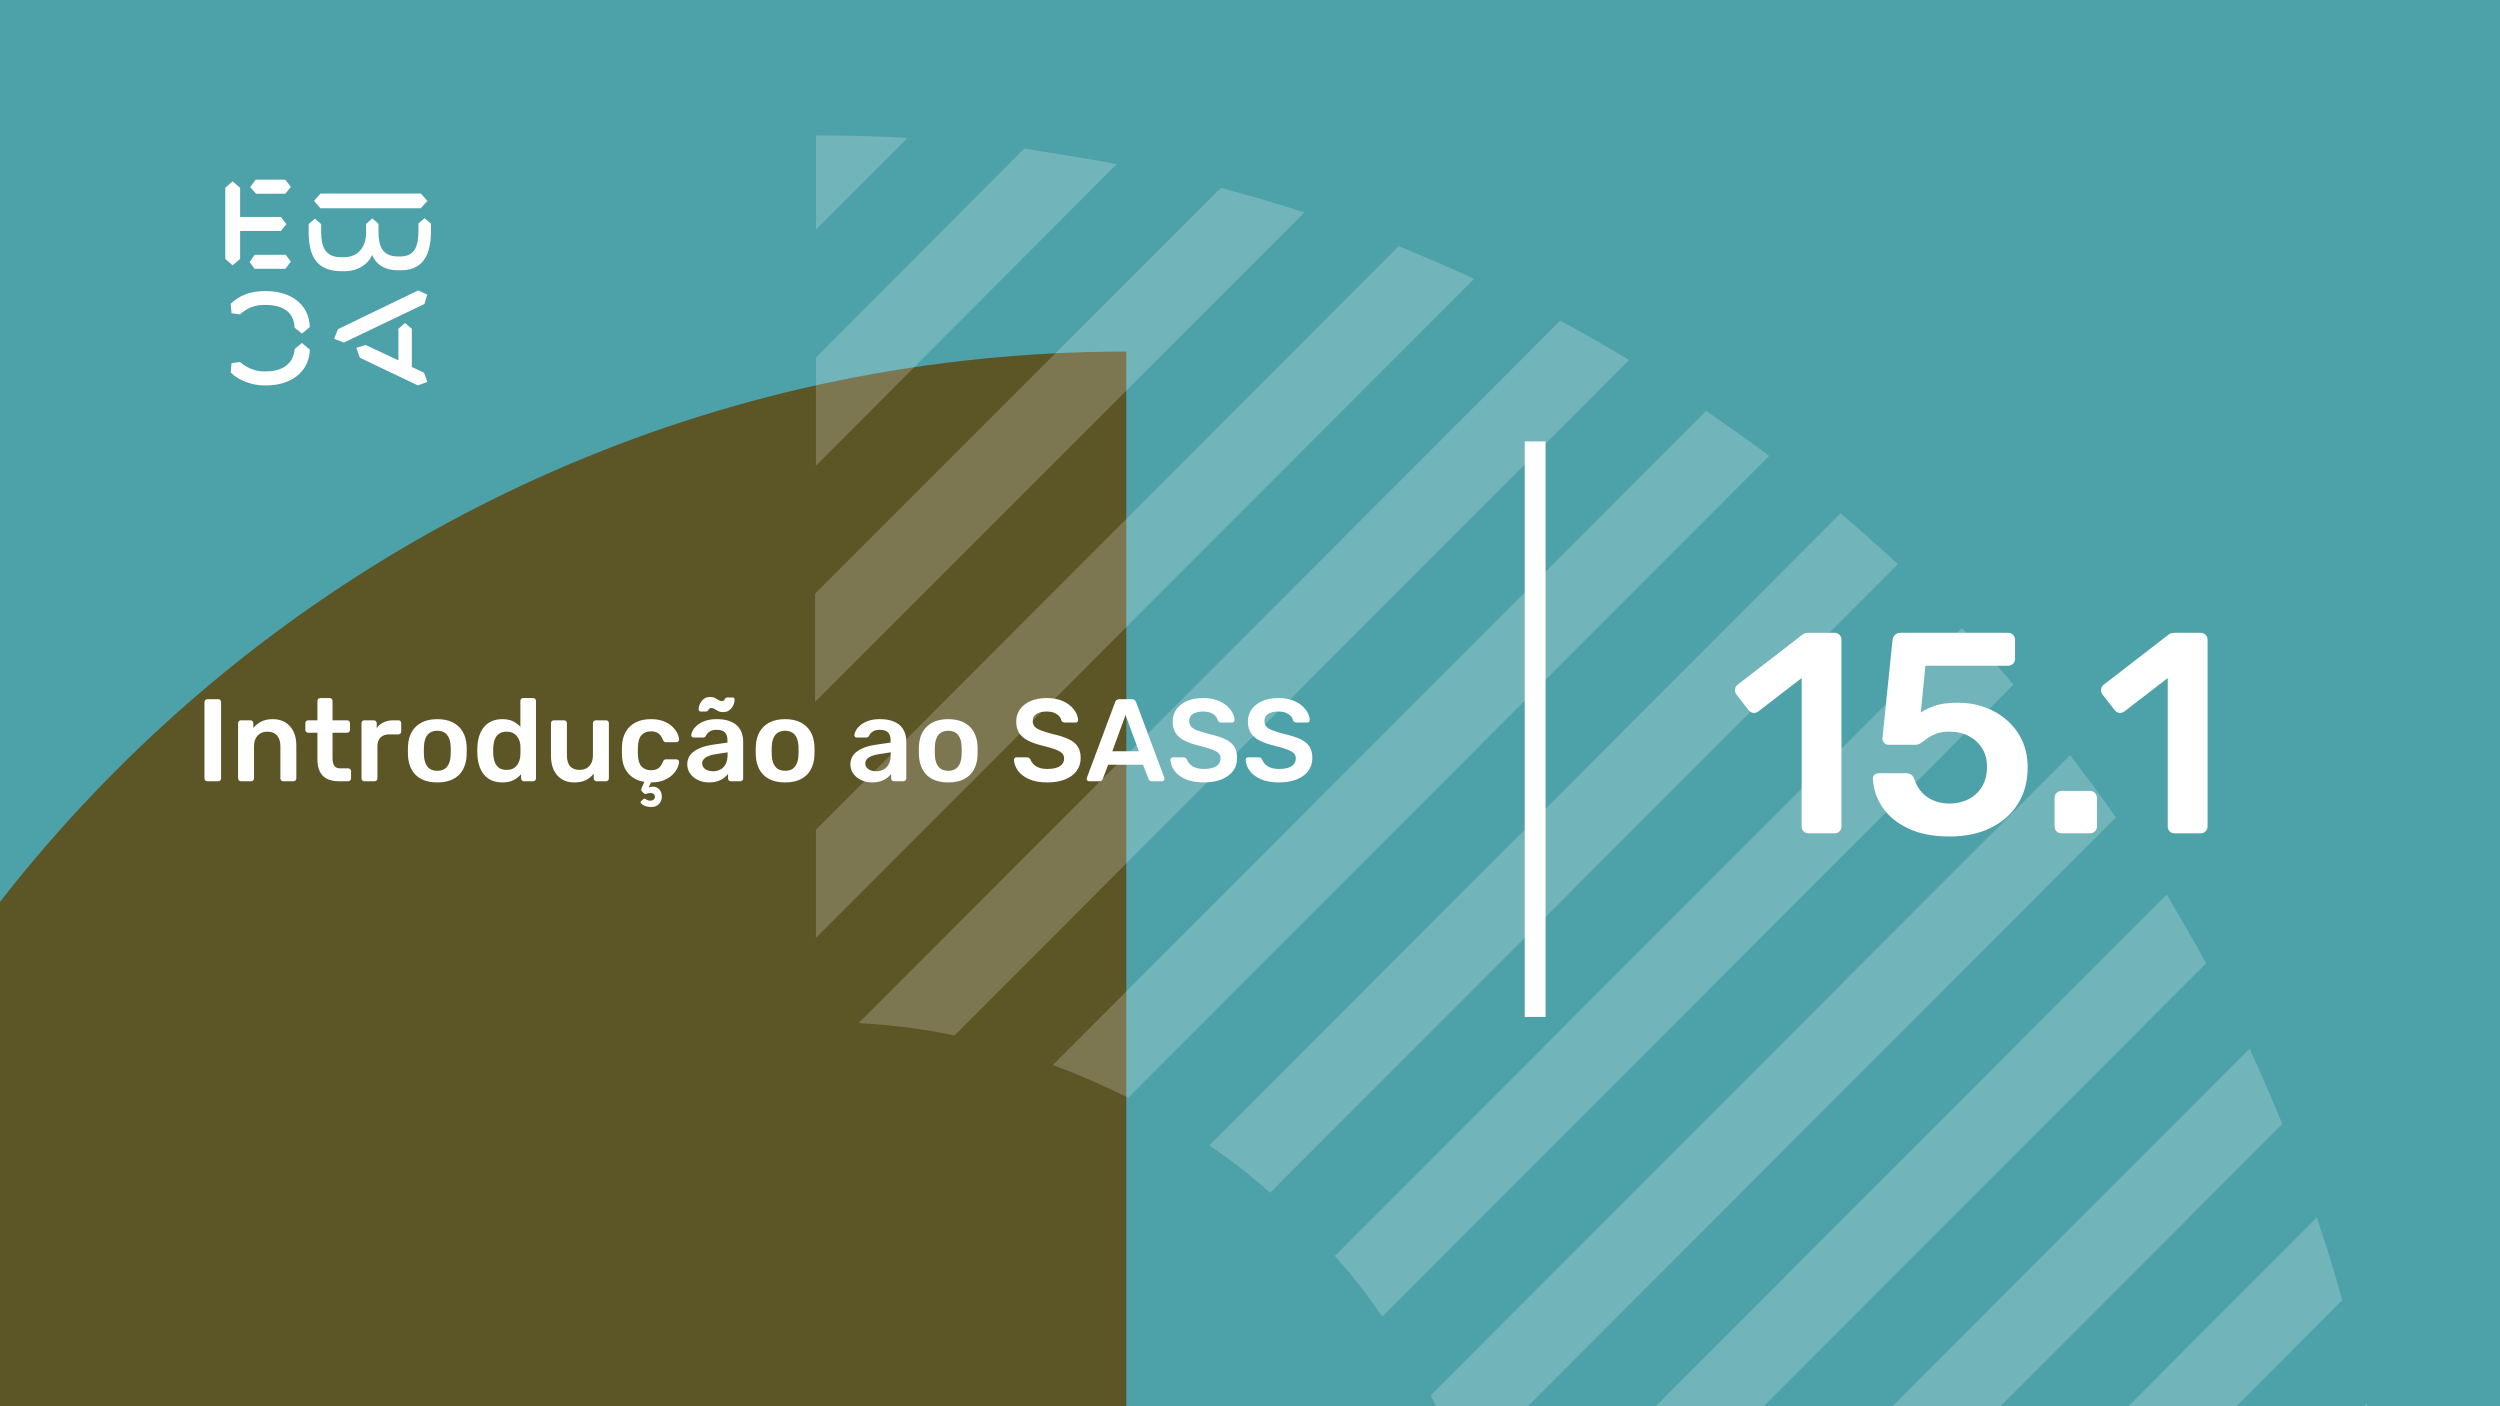 <svg xmlns="http://www.w3.org/2000/svg" version="1.1" xmlns:xlink="http://www.w3.org/1999/xlink" xmlns:svgjs="http://svgjs.dev/svgjs" viewBox="0 0 1920 1080" id="59970e41-7f1c-446d-aff0-c6c3076dcee7"><g><rect width="1920" height="1080" fill="#4da1a9"/></g><g fill="#5c5526"><path d="M865 270L865 2467C258.907 2467 -232 1976.03 -232 1369.87C-232 760.965 258.907 270 865 270Z"/></g><g fill="#ffffff" opacity="0.2"><path d="M1829.66 1149.02C1826.52 1125.1 1822.11 1101.18 1817.7 1077.89L1577.22 1318.37H1660.32L1829.66 1149.02Z"/><path d="M1798.82 998.567C1793.15 977.163 1786.23 955.759 1779.3 934.984L1395.92 1319H1479.02L1798.82 998.567Z"/><path d="M1752.86 863.214C1744.68 843.698 1736.5 824.183 1727.68 805.297L1214.61 1319H1297.71L1752.86 863.214Z"/><path d="M1694.32 739.83C1684.88 722.203 1674.17 704.576 1664.1 686.949L1147.89 1203.8C1152.92 1227.72 1156.7 1251.64 1158.59 1276.19L1694.32 739.83Z"/><path d="M1625.07 627.77C1613.73 611.402 1601.77 595.664 1589.81 579.926L1098.78 1071.59C1108.22 1089.85 1117.03 1109.36 1124.59 1128.88L1625.07 627.77Z"/><path d="M1546.38 525.789C1533.79 510.68 1520.57 496.201 1506.72 482.352L1025.12 964.574C1038.35 979.053 1050.31 994.791 1061.64 1011.16L1546.38 525.789Z"/><path d="M1457.61 433.249C1443.13 420.029 1428.65 406.809 1413.54 394.219L928.802 879.589C945.17 890.92 960.908 902.881 975.387 916.101L1457.61 433.249Z"/><path d="M1358.78 350.148C1343.04 338.187 1326.67 326.855 1310.3 315.523L808.564 817.891C828.709 825.445 847.595 833.629 866.481 843.072L1358.78 350.148Z"/><path d="M1251.12 276.495C1233.5 265.793 1215.87 255.72 1198.24 246.277L659.364 785.787C684.545 787.046 709.097 790.194 733.019 795.23L1251.12 276.495Z"/><path d="M1132.14 214.166C1113.26 205.352 1093.74 197.168 1074.23 188.984L626.627 637.212V720.31L1132.14 214.166Z"/><path d="M1001.83 163.175C980.427 156.25 959.023 149.955 937.619 144.289L626 455.908V539.006L1001.83 163.175Z"/><path d="M857.666 126.035C834.373 121.628 810.451 117.851 786.529 114.074L626.627 274.605V357.703L857.666 126.035Z"/><path d="M626.626 176.396L697.134 105.889C673.841 104.629 650.548 104 626.626 104V176.396Z"/></g><g><path d="M178.635 139.281L184.422 144.246V166.626H215.704L219.958 172.147L215.69 177.397H184.422V198.795L178.635 203.747L173 198.795V144.232L178.635 139.281ZM195.554 195.68H219.406L223.397 200.915L219.143 206.45H195.554L191.7 201.342L195.554 195.68ZM196.382 138H219.129L223.383 143.52L219.129 148.77H196.659L192.115 143.677L196.382 138ZM323.155 148.628L328.251 154.291L323.155 159.968H246.13L241.172 154.291L246.13 148.628H323.155ZM237.043 172.147L241.849 167.893L246.669 172.147V178.393C246.669 188.879 249.417 197.515 261.668 197.515H264.14C275.147 197.515 281.197 189.86 281.197 177.952V172.005L285.879 167.75L290.699 171.862V178.379C290.699 189.007 293.723 196.946 305.56 196.946H307.618C319.178 196.946 321.235 187.869 321.373 177.952V171.578L326.056 167.608L331 171.72V178.094C330.862 191.838 327.285 207.574 308.032 207.574H305.974C294.552 207.574 288.365 202.324 285.892 195.808C283.006 202.466 275.299 208.286 264.844 208.286H262.358C242.553 208.286 237.194 195.964 237.056 178.663V172.147H237.043ZM276.391 274.744L273.642 267.089L280.796 264.969L305.974 276.721V252.491L311.07 248.095L316.291 252.491V281.829L325.641 286.226L328.251 293.311L320.959 296L276.391 274.744ZM321.235 223.011L328.113 226.27L325.917 233.497L264.002 263.119L256.571 260.146L259.596 252.776L321.235 223.011ZM231.905 263.404L237.954 268.512C237.402 286.51 222.403 296 204.669 296H202.874C194.062 296 183.759 292.6 177.157 286.083L177.834 278.855L184.298 278.002C189.118 282.256 195.858 285.229 202.183 285.229H204.117C216.091 285.229 225.303 280.136 226.27 268.085L231.905 263.404ZM226.256 251.638C225.704 239.16 216.629 234.209 204.103 234.209H202.169C194.739 234.209 189.104 237.182 184.284 241.436L177.834 240.583L177.143 233.355C183.745 226.696 192.957 223.58 202.597 223.58H204.517C222.403 223.58 237.402 232.942 237.94 251.211L231.891 256.176L226.256 251.638Z" fill="#ffffff"/></g><path d="M1171 781L1171 339L1187 339L1187 781L1171 781Z" fill="#ffffff"/><g fill="#ffffff" id="info-group"><path d="M167.64 600L159.18 600Q158.28 600 157.65 599.37Q157.02 598.74 157.02 597.84L157.02 597.84L157.02 539.16Q157.02 538.26 157.65 537.63Q158.28 537 159.18 537L159.18 537L167.64 537Q168.63 537 169.215 537.63Q169.8 538.26 169.8 539.16L169.8 539.16L169.8 597.84Q169.8 598.74 169.215 599.37Q168.63 600 167.64 600L167.64 600ZM192.93 600L185.01 600Q184.11 600 183.48 599.37Q182.85 598.74 182.85 597.84L182.85 597.84L182.85 555.36Q182.85 554.46 183.48 553.83Q184.11 553.2 185.01 553.2L185.01 553.2L192.39 553.2Q193.29 553.2 193.92 553.83Q194.55 554.46 194.55 555.36L194.55 555.36L194.55 559.05Q196.89 556.17 200.535 554.235Q204.18 552.3 209.58 552.3L209.58 552.3Q215.07 552.3 219.12 554.775Q223.17 557.25 225.375 561.75Q227.58 566.25 227.58 572.55L227.58 572.55L227.58 597.84Q227.58 598.74 226.95 599.37Q226.32 600 225.42 600L225.42 600L217.5 600Q216.6 600 215.97 599.37Q215.34 598.74 215.34 597.84L215.34 597.84L215.34 573.09Q215.34 567.87 212.775 564.9Q210.21 561.93 205.35 561.93L205.35 561.93Q200.67 561.93 197.88 564.9Q195.09 567.87 195.09 573.09L195.09 573.09L195.09 597.84Q195.09 598.74 194.46 599.37Q193.83 600 192.93 600L192.93 600ZM267.45 600L260.16 600Q254.76 600 251.07 598.11Q247.38 596.22 245.58 592.485Q243.78 588.75 243.78 583.17L243.78 583.17L243.78 562.74L236.67 562.74Q235.77 562.74 235.14 562.11Q234.51 561.48 234.51 560.49L234.51 560.49L234.51 555.36Q234.51 554.46 235.14 553.83Q235.77 553.2 236.67 553.2L236.67 553.2L243.78 553.2L243.78 538.26Q243.78 537.36 244.365 536.73Q244.95 536.1 245.94 536.1L245.94 536.1L253.23 536.1Q254.13 536.1 254.76 536.73Q255.39 537.36 255.39 538.26L255.39 538.26L255.39 553.2L266.64 553.2Q267.54 553.2 268.17 553.83Q268.8 554.46 268.8 555.36L268.8 555.36L268.8 560.49Q268.8 561.48 268.17 562.11Q267.54 562.74 266.64 562.74L266.64 562.74L255.39 562.74L255.39 582.27Q255.39 585.96 256.695 588.03Q258 590.1 261.24 590.1L261.24 590.1L267.45 590.1Q268.35 590.1 268.98 590.73Q269.61 591.36 269.61 592.26L269.61 592.26L269.61 597.84Q269.61 598.74 268.98 599.37Q268.35 600 267.45 600L267.45 600ZM287.61 600L279.78 600Q278.88 600 278.25 599.37Q277.62 598.74 277.62 597.84L277.62 597.84L277.62 555.45Q277.62 554.46 278.25 553.83Q278.88 553.2 279.78 553.2L279.78 553.2L287.07 553.2Q287.97 553.2 288.645 553.83Q289.32 554.46 289.32 555.45L289.32 555.45L289.32 559.14Q291.39 556.26 294.675 554.73Q297.96 553.2 302.28 553.2L302.28 553.2L305.97 553.2Q306.96 553.2 307.545 553.83Q308.13 554.46 308.13 555.36L308.13 555.36L308.13 561.84Q308.13 562.74 307.545 563.37Q306.96 564 305.97 564L305.97 564L298.95 564Q294.63 564 292.245 566.385Q289.86 568.77 289.86 573.09L289.86 573.09L289.86 597.84Q289.86 598.74 289.23 599.37Q288.6 600 287.61 600L287.61 600ZM335.85 600.9L335.85 600.9Q328.65 600.9 323.745 598.38Q318.84 595.86 316.275 591.27Q313.71 586.68 313.35 580.56L313.35 580.56Q313.26 578.94 313.26 576.6Q313.26 574.26 313.35 572.64L313.35 572.64Q313.71 566.43 316.365 561.885Q319.02 557.34 323.925 554.82Q328.83 552.3 335.85 552.3L335.85 552.3Q342.87 552.3 347.775 554.82Q352.68 557.34 355.335 561.885Q357.99 566.43 358.35 572.64L358.35 572.64Q358.44 574.26 358.44 576.6Q358.44 578.94 358.35 580.56L358.35 580.56Q357.99 586.68 355.425 591.27Q352.86 595.86 347.955 598.38Q343.05 600.9 335.85 600.9ZM335.85 591.99L335.85 591.99Q340.62 591.99 343.23 588.975Q345.84 585.96 346.11 580.11L346.11 580.11Q346.2 578.76 346.2 576.6Q346.2 574.44 346.11 573.09L346.11 573.09Q345.84 567.24 343.23 564.225Q340.62 561.21 335.85 561.21L335.85 561.21Q331.08 561.21 328.47 564.225Q325.86 567.24 325.59 573.09L325.59 573.09Q325.5 574.44 325.5 576.6Q325.5 578.76 325.59 580.11L325.59 580.11Q325.86 585.96 328.47 588.975Q331.08 591.99 335.85 591.99ZM385.8 600.9L385.8 600.9Q381.12 600.9 377.565 599.325Q374.01 597.75 371.67 594.87Q369.33 591.99 368.07 588.075Q366.81 584.16 366.63 579.48L366.63 579.48Q366.54 577.86 366.54 576.555Q366.54 575.25 366.63 573.63L366.63 573.63Q366.81 569.13 368.025 565.26Q369.24 561.39 371.625 558.465Q374.01 555.54 377.565 553.92Q381.12 552.3 385.8 552.3L385.8 552.3Q390.66 552.3 394.035 553.965Q397.41 555.63 399.66 558.24L399.66 558.24L399.66 538.26Q399.66 537.36 400.245 536.73Q400.83 536.1 401.82 536.1L401.82 536.1L409.47 536.1Q410.37 536.1 411 536.73Q411.63 537.36 411.63 538.26L411.63 538.26L411.63 597.84Q411.63 598.74 411 599.37Q410.37 600 409.47 600L409.47 600L402.36 600Q401.37 600 400.785 599.37Q400.2 598.74 400.2 597.84L400.2 597.84L400.2 594.51Q397.95 597.3 394.485 599.1Q391.02 600.9 385.8 600.9ZM389.13 591.27L389.13 591.27Q392.91 591.27 395.16 589.56Q397.41 587.85 398.49 585.195Q399.57 582.54 399.66 579.75L399.66 579.75Q399.75 578.13 399.75 576.285Q399.75 574.44 399.66 572.82L399.66 572.82Q399.57 570.12 398.4 567.645Q397.23 565.17 394.98 563.55Q392.73 561.93 389.13 561.93L389.13 561.93Q385.35 561.93 383.145 563.595Q380.94 565.26 379.95 567.96Q378.96 570.66 378.78 573.9L378.78 573.9Q378.69 576.6 378.78 579.3L378.78 579.3Q378.96 582.54 379.95 585.24Q380.94 587.94 383.145 589.605Q385.35 591.27 389.13 591.27ZM440.97 600.9L440.97 600.9Q435.48 600.9 431.475 598.425Q427.47 595.95 425.31 591.405Q423.15 586.86 423.15 580.65L423.15 580.65L423.15 555.36Q423.15 554.46 423.78 553.83Q424.41 553.2 425.31 553.2L425.31 553.2L433.23 553.2Q434.22 553.2 434.805 553.83Q435.39 554.46 435.39 555.36L435.39 555.36L435.39 580.11Q435.39 591.27 445.2 591.27L445.2 591.27Q449.88 591.27 452.625 588.3Q455.37 585.33 455.37 580.11L455.37 580.11L455.37 555.36Q455.37 554.46 456 553.83Q456.63 553.2 457.53 553.2L457.53 553.2L465.45 553.2Q466.35 553.2 466.98 553.83Q467.61 554.46 467.61 555.36L467.61 555.36L467.61 597.84Q467.61 598.74 466.98 599.37Q466.35 600 465.45 600L465.45 600L458.16 600Q457.17 600 456.585 599.37Q456 598.74 456 597.84L456 597.84L456 594.15Q453.57 597.3 449.97 599.1Q446.37 600.9 440.97 600.9ZM499.65 619.8L499.65 619.8Q497.13 619.71 495.195 618.9Q493.26 618.09 492.405 617.01Q491.55 615.93 492.45 615.21L492.45 615.21L493.98 613.86Q494.79 613.14 495.375 613.455Q495.96 613.77 496.905 614.355Q497.85 614.94 499.65 614.94L499.65 614.94Q501 614.94 501.99 614.085Q502.98 613.23 502.98 611.88L502.98 611.88Q502.98 610.62 502.035 609.81Q501.09 609 499.65 609L499.65 609Q498.39 609 497.49 609.315Q496.59 609.63 495.87 609.765Q495.15 609.9 494.43 609.18L494.43 609.18L492.81 607.56Q492.27 606.93 492.45 606.255Q492.63 605.58 492.99 604.77L492.99 604.77L494.88 600.45Q487.14 599.28 482.55 594.015Q477.96 588.75 477.69 580.2L477.69 580.2Q477.6 578.85 477.6 576.645Q477.6 574.44 477.69 573L477.69 573Q477.96 566.43 480.705 561.795Q483.45 557.16 488.355 554.73Q493.26 552.3 499.74 552.3L499.74 552.3Q505.5 552.3 509.55 553.875Q513.6 555.45 516.21 557.925Q518.82 560.4 520.125 563.055Q521.43 565.71 521.52 567.87L521.52 567.87Q521.61 568.86 520.935 569.445Q520.26 570.03 519.36 570.03L519.36 570.03L511.44 570.03Q510.54 570.03 510.045 569.58Q509.55 569.13 509.1 568.23L509.1 568.23Q507.75 564.63 505.545 563.145Q503.34 561.66 499.92 561.66L499.92 561.66Q495.42 561.66 492.765 564.495Q490.11 567.33 489.93 573.45L489.93 573.45Q489.75 576.87 489.93 579.75L489.93 579.75Q490.11 585.96 492.765 588.75Q495.42 591.54 499.92 591.54L499.92 591.54Q503.43 591.54 505.59 590.055Q507.75 588.57 509.1 584.97L509.1 584.97Q509.55 584.07 510.045 583.62Q510.54 583.17 511.44 583.17L511.44 583.17L519.36 583.17Q520.26 583.17 520.935 583.755Q521.61 584.34 521.52 585.33L521.52 585.33Q521.43 587.31 520.17 589.965Q518.91 592.62 516.39 595.095Q513.87 597.57 509.82 599.235Q505.77 600.9 500.01 600.9L500.01 600.9L498.12 604.77Q498.66 604.5 499.605 604.32Q500.55 604.14 501.27 604.14L501.27 604.14Q504.42 604.14 506.355 606.3Q508.29 608.46 508.29 611.79L508.29 611.79Q508.29 615.21 506.04 617.55Q503.79 619.89 499.65 619.8ZM544.47 600.9L544.47 600.9Q539.79 600.9 536.01 599.055Q532.23 597.21 530.025 594.105Q527.82 591 527.82 587.13L527.82 587.13Q527.82 580.83 532.95 577.095Q538.08 573.36 546.36 572.1L546.36 572.1L558.69 570.3L558.69 568.41Q558.69 564.63 556.8 562.56Q554.91 560.49 550.32 560.49L550.32 560.49Q547.08 560.49 545.055 561.795Q543.03 563.1 542.04 565.26L542.04 565.26Q541.32 566.43 539.97 566.43L539.97 566.43L532.86 566.43Q531.87 566.43 531.375 565.89Q530.88 565.35 530.88 564.45L530.88 564.45Q530.97 563.01 532.095 560.94Q533.22 558.87 535.515 556.935Q537.81 555 541.5 553.65Q545.19 552.3 550.41 552.3L550.41 552.3Q556.08 552.3 559.995 553.695Q563.91 555.09 566.25 557.43Q568.59 559.77 569.67 562.92Q570.75 566.07 570.75 569.58L570.75 569.58L570.75 597.84Q570.75 598.74 570.12 599.37Q569.49 600 568.59 600L568.59 600L561.3 600Q560.31 600 559.725 599.37Q559.14 598.74 559.14 597.84L559.14 597.84L559.14 594.33Q557.97 595.95 555.99 597.48Q554.01 599.01 551.175 599.955Q548.34 600.9 544.47 600.9ZM547.53 592.35L547.53 592.35Q550.68 592.35 553.245 591Q555.81 589.65 557.295 586.815Q558.78 583.98 558.78 579.66L558.78 579.66L558.78 577.77L549.78 579.21Q544.47 580.02 541.86 581.82Q539.25 583.62 539.25 586.23L539.25 586.23Q539.25 588.21 540.465 589.605Q541.68 591 543.57 591.675Q545.46 592.35 547.53 592.35ZM555.36 546.9L555.36 546.9Q553.02 546.9 551.58 546.135Q550.14 545.37 548.925 544.56Q547.71 543.75 546.27 543.75L546.27 543.75Q545.1 543.75 544.605 544.425Q544.11 545.1 543.66 545.775Q543.21 546.45 542.22 546.45L542.22 546.45L538.08 546.45Q537.45 546.45 537 546Q536.55 545.55 536.55 544.92L536.55 544.92Q536.55 543.57 537.045 541.905Q537.54 540.24 538.62 538.71Q539.7 537.18 541.365 536.235Q543.03 535.29 545.28 535.29L545.28 535.29Q547.71 535.29 549.15 536.055Q550.59 536.82 551.805 537.63Q553.02 538.44 554.46 538.44L554.46 538.44Q555.63 538.44 556.125 537.72Q556.62 537 557.07 536.325Q557.52 535.65 558.51 535.65L558.51 535.65L562.65 535.65Q563.37 535.65 563.775 536.145Q564.18 536.64 564.18 537.27L564.18 537.27Q564.18 538.62 563.685 540.285Q563.19 541.95 562.11 543.48Q561.03 545.01 559.365 545.955Q557.7 546.9 555.36 546.9ZM602.97 600.9L602.97 600.9Q595.77 600.9 590.865 598.38Q585.96 595.86 583.395 591.27Q580.83 586.68 580.47 580.56L580.47 580.56Q580.38 578.94 580.38 576.6Q580.38 574.26 580.47 572.64L580.47 572.64Q580.83 566.43 583.485 561.885Q586.14 557.34 591.045 554.82Q595.95 552.3 602.97 552.3L602.97 552.3Q609.99 552.3 614.895 554.82Q619.8 557.34 622.455 561.885Q625.11 566.43 625.47 572.64L625.47 572.64Q625.56 574.26 625.56 576.6Q625.56 578.94 625.47 580.56L625.47 580.56Q625.11 586.68 622.545 591.27Q619.98 595.86 615.075 598.38Q610.17 600.9 602.97 600.9ZM602.97 591.99L602.97 591.99Q607.74 591.99 610.35 588.975Q612.96 585.96 613.23 580.11L613.23 580.11Q613.32 578.76 613.32 576.6Q613.32 574.44 613.23 573.09L613.23 573.09Q612.96 567.24 610.35 564.225Q607.74 561.21 602.97 561.21L602.97 561.21Q598.2 561.21 595.59 564.225Q592.98 567.24 592.71 573.09L592.71 573.09Q592.62 574.44 592.62 576.6Q592.62 578.76 592.71 580.11L592.71 580.11Q592.98 585.96 595.59 588.975Q598.2 591.99 602.97 591.99ZM669.75 600.9L669.75 600.9Q665.07 600.9 661.29 599.055Q657.51 597.21 655.305 594.105Q653.1 591 653.1 587.13L653.1 587.13Q653.1 580.83 658.23 577.095Q663.36 573.36 671.64 572.1L671.64 572.1L683.97 570.3L683.97 568.41Q683.97 564.63 682.08 562.56Q680.19 560.49 675.6 560.49L675.6 560.49Q672.36 560.49 670.335 561.795Q668.31 563.1 667.32 565.26L667.32 565.26Q666.6 566.43 665.25 566.43L665.25 566.43L658.14 566.43Q657.15 566.43 656.655 565.89Q656.16 565.35 656.16 564.45L656.16 564.45Q656.25 563.01 657.375 560.94Q658.5 558.87 660.795 556.935Q663.09 555 666.78 553.65Q670.47 552.3 675.69 552.3L675.69 552.3Q681.36 552.3 685.275 553.695Q689.19 555.09 691.53 557.43Q693.87 559.77 694.95 562.92Q696.03 566.07 696.03 569.58L696.03 569.58L696.03 597.84Q696.03 598.74 695.4 599.37Q694.77 600 693.87 600L693.87 600L686.58 600Q685.59 600 685.005 599.37Q684.42 598.74 684.42 597.84L684.42 597.84L684.42 594.33Q683.25 595.95 681.27 597.48Q679.29 599.01 676.455 599.955Q673.62 600.9 669.75 600.9ZM672.81 592.35L672.81 592.35Q675.96 592.35 678.525 591Q681.09 589.65 682.575 586.815Q684.06 583.98 684.06 579.66L684.06 579.66L684.06 577.77L675.06 579.21Q669.75 580.02 667.14 581.82Q664.53 583.62 664.53 586.23L664.53 586.23Q664.53 588.21 665.745 589.605Q666.96 591 668.85 591.675Q670.74 592.35 672.81 592.35ZM728.25 600.9L728.25 600.9Q721.05 600.9 716.145 598.38Q711.24 595.86 708.675 591.27Q706.11 586.68 705.75 580.56L705.75 580.56Q705.66 578.94 705.66 576.6Q705.66 574.26 705.75 572.64L705.75 572.64Q706.11 566.43 708.765 561.885Q711.42 557.34 716.325 554.82Q721.23 552.3 728.25 552.3L728.25 552.3Q735.27 552.3 740.175 554.82Q745.08 557.34 747.735 561.885Q750.39 566.43 750.75 572.64L750.75 572.64Q750.84 574.26 750.84 576.6Q750.84 578.94 750.75 580.56L750.75 580.56Q750.39 586.68 747.825 591.27Q745.26 595.86 740.355 598.38Q735.45 600.9 728.25 600.9ZM728.25 591.99L728.25 591.99Q733.02 591.99 735.63 588.975Q738.24 585.96 738.51 580.11L738.51 580.11Q738.6 578.76 738.6 576.6Q738.6 574.44 738.51 573.09L738.51 573.09Q738.24 567.24 735.63 564.225Q733.02 561.21 728.25 561.21L728.25 561.21Q723.48 561.21 720.87 564.225Q718.26 567.24 717.99 573.09L717.99 573.09Q717.9 574.44 717.9 576.6Q717.9 578.76 717.99 580.11L717.99 580.11Q718.26 585.96 720.87 588.975Q723.48 591.99 728.25 591.99ZM804.39 600.9L804.39 600.9Q796.02 600.9 790.395 598.425Q784.77 595.95 781.845 591.945Q778.92 587.94 778.74 583.53L778.74 583.53Q778.74 582.72 779.28 582.18Q779.82 581.64 780.63 581.64L780.63 581.64L788.64 581.64Q789.81 581.64 790.395 582.135Q790.98 582.63 791.43 583.35L791.43 583.35Q791.97 585.06 793.5 586.725Q795.03 588.39 797.685 589.47Q800.34 590.55 804.39 590.55L804.39 590.55Q810.87 590.55 814.065 588.39Q817.26 586.23 817.26 582.54L817.26 582.54Q817.26 579.93 815.55 578.355Q813.84 576.78 810.285 575.475Q806.73 574.17 800.88 572.73L800.88 572.73Q794.13 571.11 789.585 568.815Q785.04 566.52 782.745 563.01Q780.45 559.5 780.45 554.1L780.45 554.1Q780.45 548.88 783.285 544.83Q786.12 540.78 791.385 538.44Q796.65 536.1 803.94 536.1L803.94 536.1Q809.79 536.1 814.29 537.675Q818.79 539.25 821.76 541.815Q824.73 544.38 826.305 547.305Q827.88 550.23 827.97 553.02L827.97 553.02Q827.97 553.74 827.475 554.325Q826.98 554.91 826.08 554.91L826.08 554.91L817.71 554.91Q816.99 554.91 816.27 554.55Q815.55 554.19 815.1 553.2L815.1 553.2Q814.56 550.41 811.59 548.43Q808.62 546.45 803.94 546.45L803.94 546.45Q799.08 546.45 796.11 548.25Q793.14 550.05 793.14 553.83L793.14 553.83Q793.14 556.35 794.625 558.015Q796.11 559.68 799.395 560.94Q802.68 562.2 808.08 563.64L808.08 563.64Q815.73 565.35 820.59 567.6Q825.45 569.85 827.7 573.315Q829.95 576.78 829.95 582.09L829.95 582.09Q829.95 588.03 826.755 592.215Q823.56 596.4 817.8 598.65Q812.04 600.9 804.39 600.9ZM844.26 600L836.43 600Q835.71 600 835.125 599.46Q834.54 598.92 834.54 598.11L834.54 598.11Q834.54 597.75 834.72 597.3L834.72 597.3L856.41 539.25Q856.68 538.35 857.445 537.675Q858.21 537 859.56 537L859.56 537L869.37 537Q870.72 537 871.44 537.675Q872.16 538.35 872.52 539.25L872.52 539.25L894.21 597.3Q894.3 597.75 894.3 598.11L894.3 598.11Q894.3 598.92 893.76 599.46Q893.22 600 892.5 600L892.5 600L884.67 600Q883.41 600 882.825 599.415Q882.24 598.83 882.06 598.29L882.06 598.29L877.83 587.31L851.1 587.31L846.87 598.29Q846.69 598.83 846.105 599.415Q845.52 600 844.26 600L844.26 600ZM864.42 549.15L854.25 576.96L874.68 576.96L864.42 549.15ZM924.54 600.9L924.54 600.9Q916.17 600.9 910.545 598.425Q904.92 595.95 901.995 591.945Q899.07 587.94 898.89 583.53L898.89 583.53Q898.89 582.72 899.43 582.18Q899.97 581.64 900.78 581.64L900.78 581.64L908.79 581.64Q909.96 581.64 910.545 582.135Q911.13 582.63 911.58 583.35L911.58 583.35Q912.12 585.06 913.65 586.725Q915.18 588.39 917.835 589.47Q920.49 590.55 924.54 590.55L924.54 590.55Q931.02 590.55 934.215 588.39Q937.41 586.23 937.41 582.54L937.41 582.54Q937.41 579.93 935.7 578.355Q933.99 576.78 930.435 575.475Q926.88 574.17 921.03 572.73L921.03 572.73Q914.28 571.11 909.735 568.815Q905.19 566.52 902.895 563.01Q900.6 559.5 900.6 554.1L900.6 554.1Q900.6 548.88 903.435 544.83Q906.27 540.78 911.535 538.44Q916.8 536.1 924.09 536.1L924.09 536.1Q929.94 536.1 934.44 537.675Q938.94 539.25 941.91 541.815Q944.88 544.38 946.455 547.305Q948.03 550.23 948.12 553.02L948.12 553.02Q948.12 553.74 947.625 554.325Q947.13 554.91 946.23 554.91L946.23 554.91L937.86 554.91Q937.14 554.91 936.42 554.55Q935.7 554.19 935.25 553.2L935.25 553.2Q934.71 550.41 931.74 548.43Q928.77 546.45 924.09 546.45L924.09 546.45Q919.23 546.45 916.26 548.25Q913.29 550.05 913.29 553.83L913.29 553.83Q913.29 556.35 914.775 558.015Q916.26 559.68 919.545 560.94Q922.83 562.2 928.23 563.64L928.23 563.64Q935.88 565.35 940.74 567.6Q945.6 569.85 947.85 573.315Q950.1 576.78 950.1 582.09L950.1 582.09Q950.1 588.03 946.905 592.215Q943.71 596.4 937.95 598.65Q932.19 600.9 924.54 600.9ZM982.32 600.9L982.32 600.9Q973.95 600.9 968.325 598.425Q962.7 595.95 959.775 591.945Q956.85 587.94 956.67 583.53L956.67 583.53Q956.67 582.72 957.21 582.18Q957.75 581.64 958.56 581.64L958.56 581.64L966.57 581.64Q967.74 581.64 968.325 582.135Q968.91 582.63 969.36 583.35L969.36 583.35Q969.9 585.06 971.43 586.725Q972.96 588.39 975.615 589.47Q978.27 590.55 982.32 590.55L982.32 590.55Q988.8 590.55 991.995 588.39Q995.19 586.23 995.19 582.54L995.19 582.54Q995.19 579.93 993.48 578.355Q991.77 576.78 988.215 575.475Q984.66 574.17 978.81 572.73L978.81 572.73Q972.06 571.11 967.515 568.815Q962.97 566.52 960.675 563.01Q958.38 559.5 958.38 554.1L958.38 554.1Q958.38 548.88 961.215 544.83Q964.05 540.78 969.315 538.44Q974.58 536.1 981.87 536.1L981.87 536.1Q987.72 536.1 992.22 537.675Q996.72 539.25 999.69 541.815Q1002.66 544.38 1004.235 547.305Q1005.81 550.23 1005.9 553.02L1005.9 553.02Q1005.9 553.74 1005.405 554.325Q1004.91 554.91 1004.01 554.91L1004.01 554.91L995.64 554.91Q994.92 554.91 994.2 554.55Q993.48 554.19 993.03 553.2L993.03 553.2Q992.49 550.41 989.52 548.43Q986.55 546.45 981.87 546.45L981.87 546.45Q977.01 546.45 974.04 548.25Q971.07 550.05 971.07 553.83L971.07 553.83Q971.07 556.35 972.555 558.015Q974.04 559.68 977.325 560.94Q980.61 562.2 986.01 563.64L986.01 563.64Q993.66 565.35 998.52 567.6Q1003.38 569.85 1005.63 573.315Q1007.88 576.78 1007.88 582.09L1007.88 582.09Q1007.88 588.03 1004.685 592.215Q1001.49 596.4 995.73 598.65Q989.97 600.9 982.32 600.9Z" id="title"/><path d="M1408.96 640L1388.94 640Q1386.52 640 1385.09 638.46Q1383.66 636.92 1383.66 634.72L1383.66 634.72L1383.66 520.76L1350.22 546.5Q1348.24 547.82 1346.26 547.49Q1344.28 547.16 1342.74 545.18L1342.74 545.18L1333.5 533.3Q1332.18 531.32 1332.51 529.12Q1332.84 526.92 1334.82 525.6L1334.82 525.6L1384.1 487.54Q1385.42 486.44 1386.74 486.22Q1388.06 486 1389.6 486L1389.6 486L1408.96 486Q1411.16 486 1412.7 487.54Q1414.24 489.08 1414.24 491.28L1414.24 491.28L1414.24 634.72Q1414.24 636.92 1412.7 638.46Q1411.16 640 1408.96 640L1408.96 640ZM1497.18 642.42L1497.18 642.42Q1478.26 642.42 1465.28 636.15Q1452.3 629.88 1445.59 619.76Q1438.88 609.64 1438.44 598.2L1438.44 598.2Q1438.22 596.22 1439.65 595.01Q1441.08 593.8 1443.06 593.8L1443.06 593.8L1463.52 593.8Q1465.94 593.8 1467.59 594.79Q1469.24 595.78 1470.12 598.2L1470.12 598.2Q1472.32 604.8 1476.39 608.98Q1480.46 613.16 1485.85 615.14Q1491.24 617.12 1497.18 617.12L1497.18 617.12Q1505.1 617.12 1511.59 613.93Q1518.08 610.74 1522.04 604.36Q1526 597.98 1526 588.74L1526 588.74Q1526 580.6 1522.26 574.66Q1518.52 568.72 1512.03 565.31Q1505.54 561.9 1497.18 561.9L1497.18 561.9Q1491.02 561.9 1487.06 563.44Q1483.1 564.98 1480.35 566.96Q1477.6 568.94 1475.51 570.48Q1473.42 572.02 1470.78 572.02L1470.78 572.02L1450.54 572.02Q1448.56 572.02 1447.13 570.59Q1445.7 569.16 1445.7 567.18L1445.7 567.18L1453.4 491.94Q1453.62 489.08 1455.38 487.54Q1457.14 486 1459.56 486L1459.56 486L1542.28 486Q1544.48 486 1546.02 487.54Q1547.56 489.08 1547.56 491.28L1547.56 491.28L1547.56 506.02Q1547.56 508.22 1546.02 509.76Q1544.48 511.3 1542.28 511.3L1542.28 511.3L1478.7 511.3L1475.18 547.16Q1479.14 544.52 1485.74 542.1Q1492.34 539.68 1504 539.68L1504 539.68Q1514.56 539.68 1524.13 543.09Q1533.7 546.5 1541.18 552.99Q1548.66 559.48 1552.95 568.61Q1557.24 577.74 1557.24 589.4L1557.24 589.4Q1557.24 605.46 1549.76 617.34Q1542.28 629.22 1528.86 635.82Q1515.44 642.42 1497.18 642.42ZM1605.2 640L1583.2 640Q1581 640 1579.46 638.46Q1577.92 636.92 1577.92 634.72L1577.92 634.72L1577.92 612.94Q1577.92 610.52 1579.46 608.98Q1581 607.44 1583.2 607.44L1583.2 607.44L1605.2 607.44Q1607.4 607.44 1608.94 608.98Q1610.48 610.52 1610.48 612.94L1610.48 612.94L1610.48 634.72Q1610.48 636.92 1608.94 638.46Q1607.4 640 1605.2 640L1605.2 640ZM1690.12 640L1670.1 640Q1667.68 640 1666.25 638.46Q1664.82 636.92 1664.82 634.72L1664.82 634.72L1664.82 520.76L1631.38 546.5Q1629.4 547.82 1627.42 547.49Q1625.44 547.16 1623.9 545.18L1623.9 545.18L1614.66 533.3Q1613.34 531.32 1613.67 529.12Q1614 526.92 1615.98 525.6L1615.98 525.6L1665.26 487.54Q1666.58 486.44 1667.9 486.22Q1669.22 486 1670.76 486L1670.76 486L1690.12 486Q1692.32 486 1693.86 487.54Q1695.4 489.08 1695.4 491.28L1695.4 491.28L1695.4 634.72Q1695.4 636.92 1693.86 638.46Q1692.32 640 1690.12 640L1690.12 640Z" id="lecture-full-number"/></g></svg>